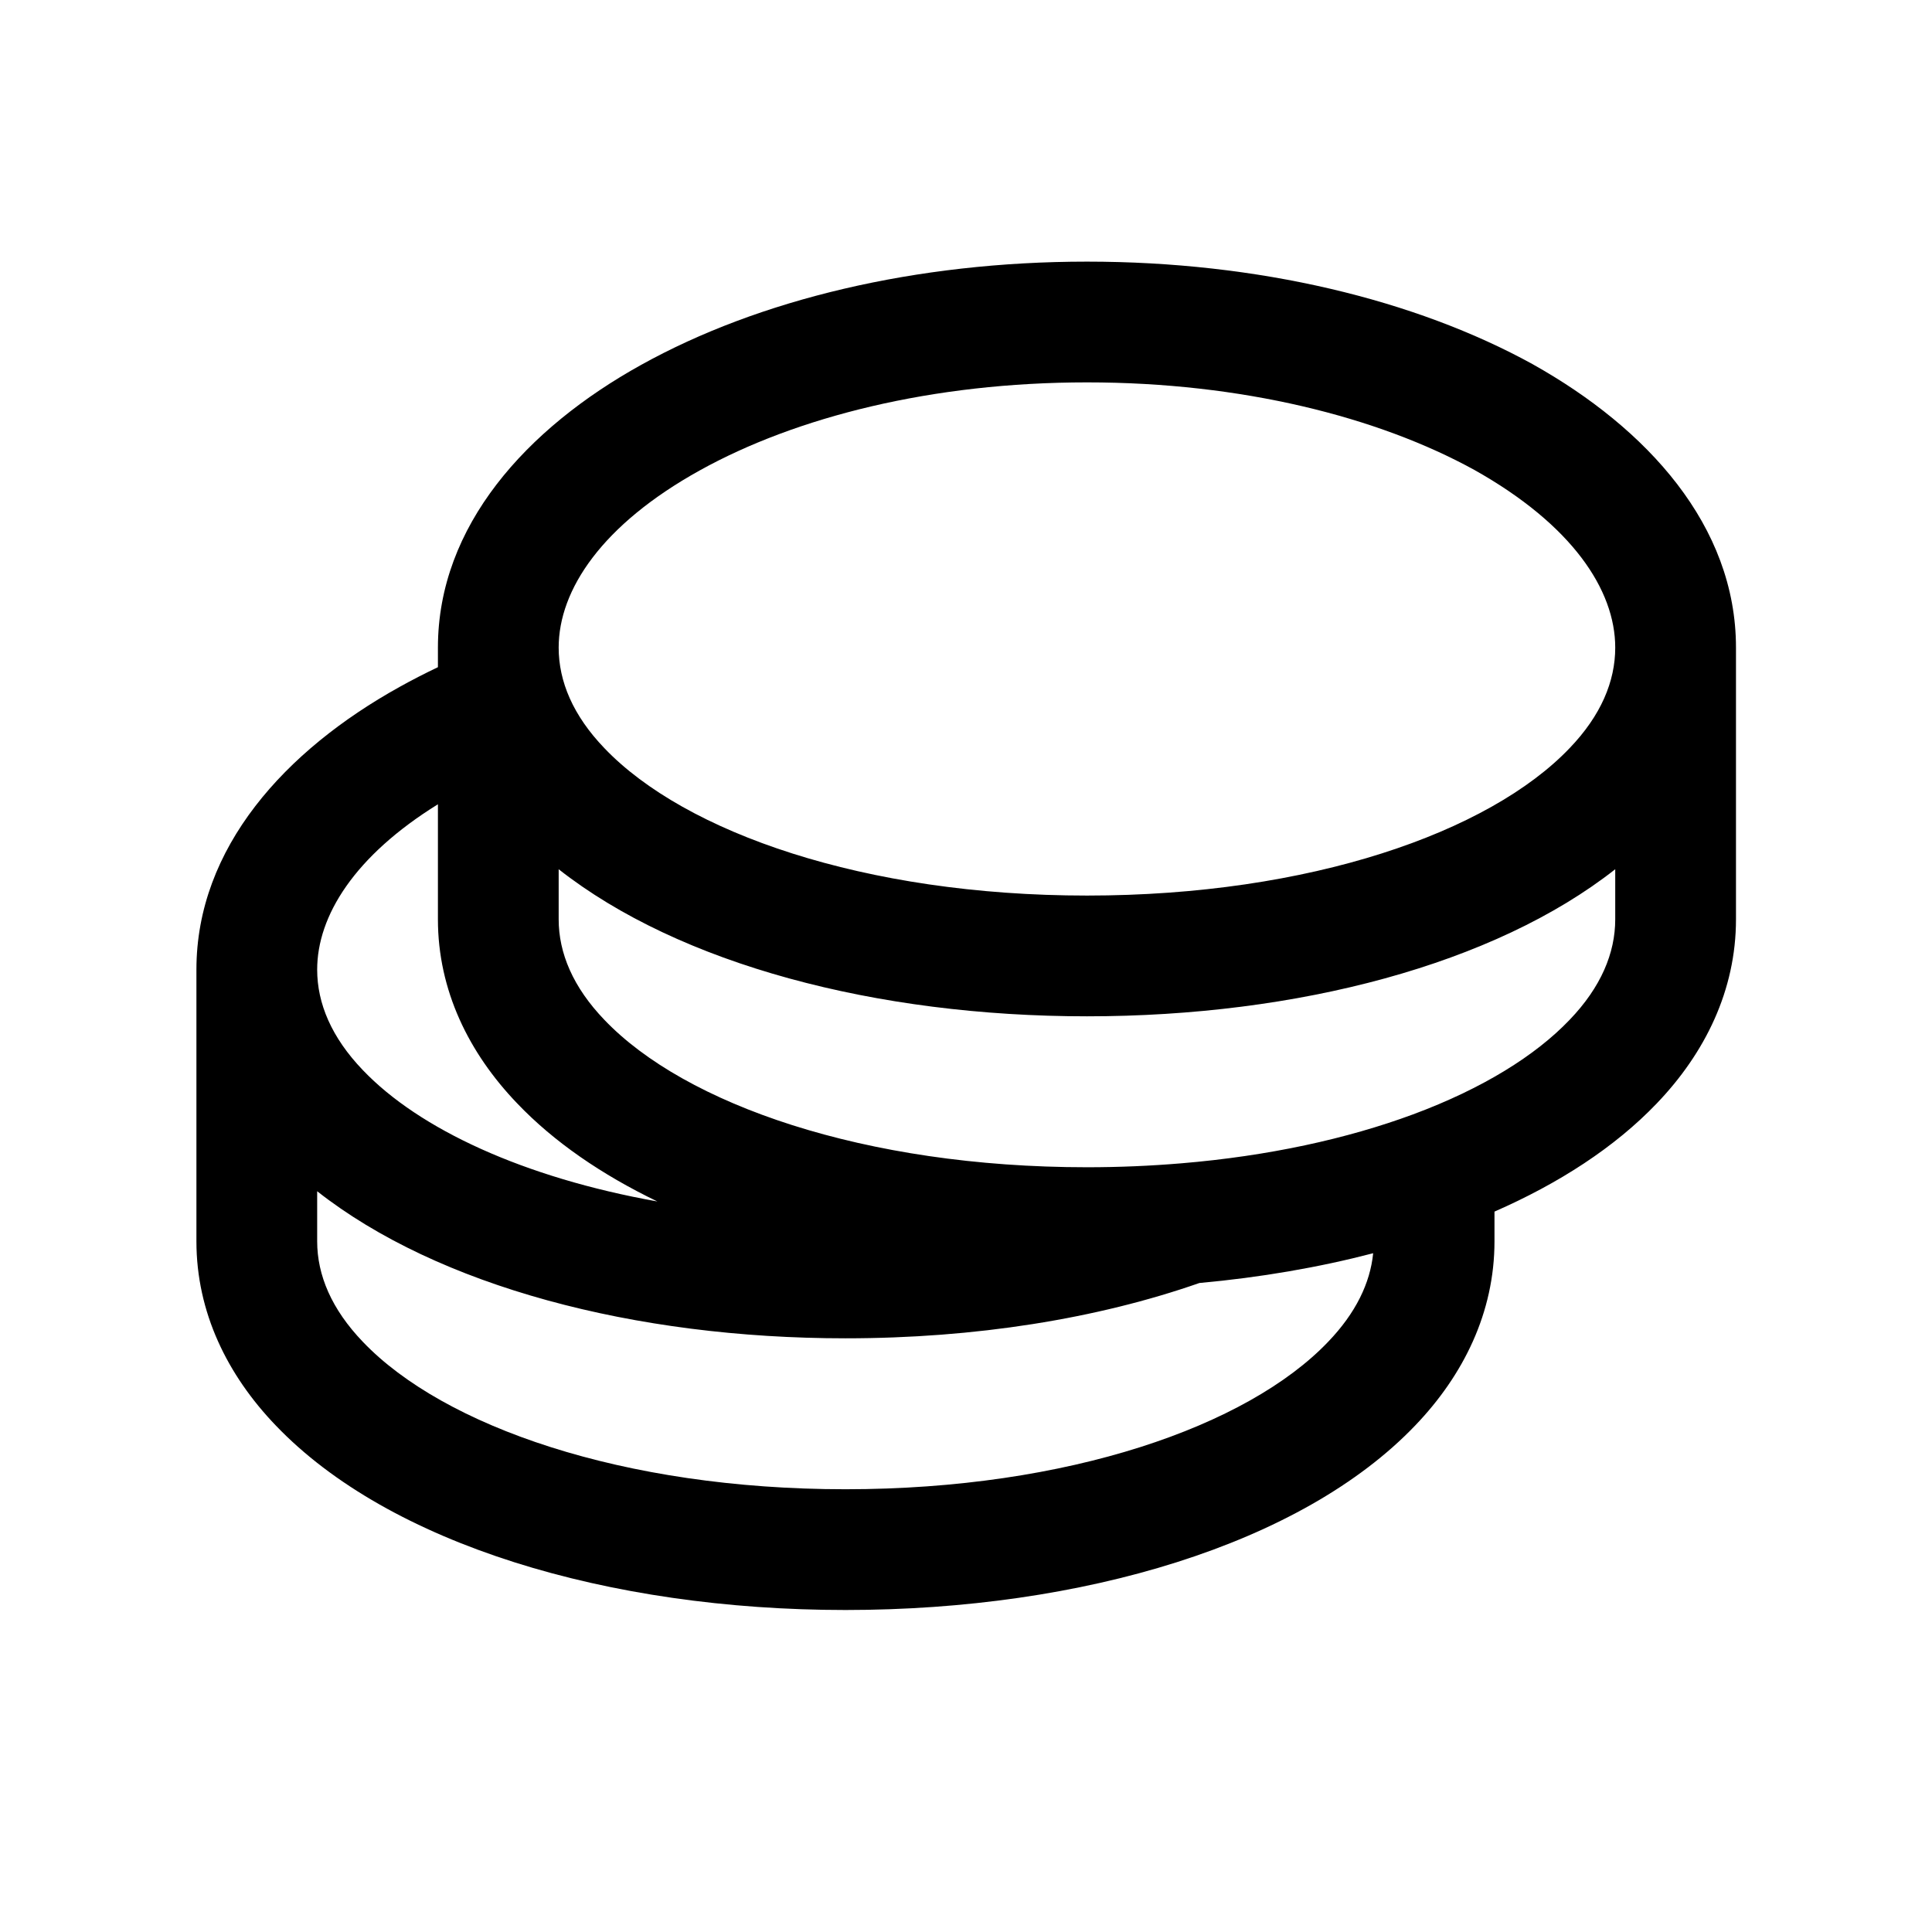 <svg viewBox="0 0 24 24" fill="none" xmlns="http://www.w3.org/2000/svg">
<path fill-rule="evenodd" clip-rule="evenodd" d="M13.503 4.75C11.58 4.75 9.888 5.18 8.692 5.844L8.692 5.844C7.479 6.517 6.94 7.326 6.94 8.045C6.94 8.464 7.118 8.888 7.508 9.294L7.509 9.295C8.507 10.34 10.734 11.125 13.503 11.125C16.272 11.125 18.499 10.34 19.497 9.295L19.498 9.294C19.888 8.888 20.065 8.464 20.065 8.045C20.065 7.327 19.528 6.518 18.314 5.837C17.117 5.179 15.424 4.75 13.503 4.75ZM20.065 10.798C18.565 11.978 16.122 12.625 13.503 12.625C10.884 12.625 8.441 11.978 6.94 10.798V11.42C6.94 11.839 7.118 12.263 7.508 12.669L7.509 12.67C8.507 13.715 10.734 14.5 13.503 14.5C13.903 14.5 14.295 14.483 14.676 14.451C15.754 14.361 16.733 14.147 17.554 13.843C18.418 13.522 19.074 13.113 19.497 12.67L19.498 12.669C19.888 12.263 20.065 11.839 20.065 11.42V10.798ZM5.44 8.288V8.045C5.44 6.53 6.545 5.32 7.964 4.533C9.423 3.722 11.376 3.25 13.503 3.25C15.63 3.25 17.582 3.722 19.039 4.524L19.044 4.527L19.044 4.527C20.461 5.321 21.565 6.53 21.565 8.045V11.42C21.565 12.303 21.18 13.082 20.581 13.707C20.059 14.253 19.364 14.701 18.565 15.051V15.42C18.565 16.303 18.18 17.082 17.581 17.707C16.171 19.182 13.448 20 10.503 20C7.558 20 4.835 19.182 3.425 17.707C2.825 17.082 2.44 16.303 2.44 15.42V12.045C2.44 10.53 3.545 9.32 4.964 8.533C5.118 8.447 5.277 8.366 5.44 8.288ZM3.94 14.798V15.42C3.94 15.839 4.118 16.263 4.508 16.669L4.509 16.67C5.507 17.715 7.734 18.5 10.503 18.5C13.272 18.5 15.499 17.715 16.497 16.67L16.498 16.669C16.842 16.311 17.021 15.939 17.058 15.568C16.384 15.744 15.658 15.869 14.899 15.938C13.629 16.382 12.115 16.625 10.503 16.625C7.884 16.625 5.441 15.978 3.94 14.798ZM8.166 14.925C6.503 14.628 5.206 14.025 4.509 13.295L4.508 13.294C4.118 12.888 3.94 12.464 3.94 12.045C3.94 11.378 4.404 10.633 5.44 9.991V11.42C5.44 12.303 5.825 13.082 6.425 13.707C6.88 14.184 7.473 14.591 8.166 14.925Z" fill="currentColor"/>
</svg>
